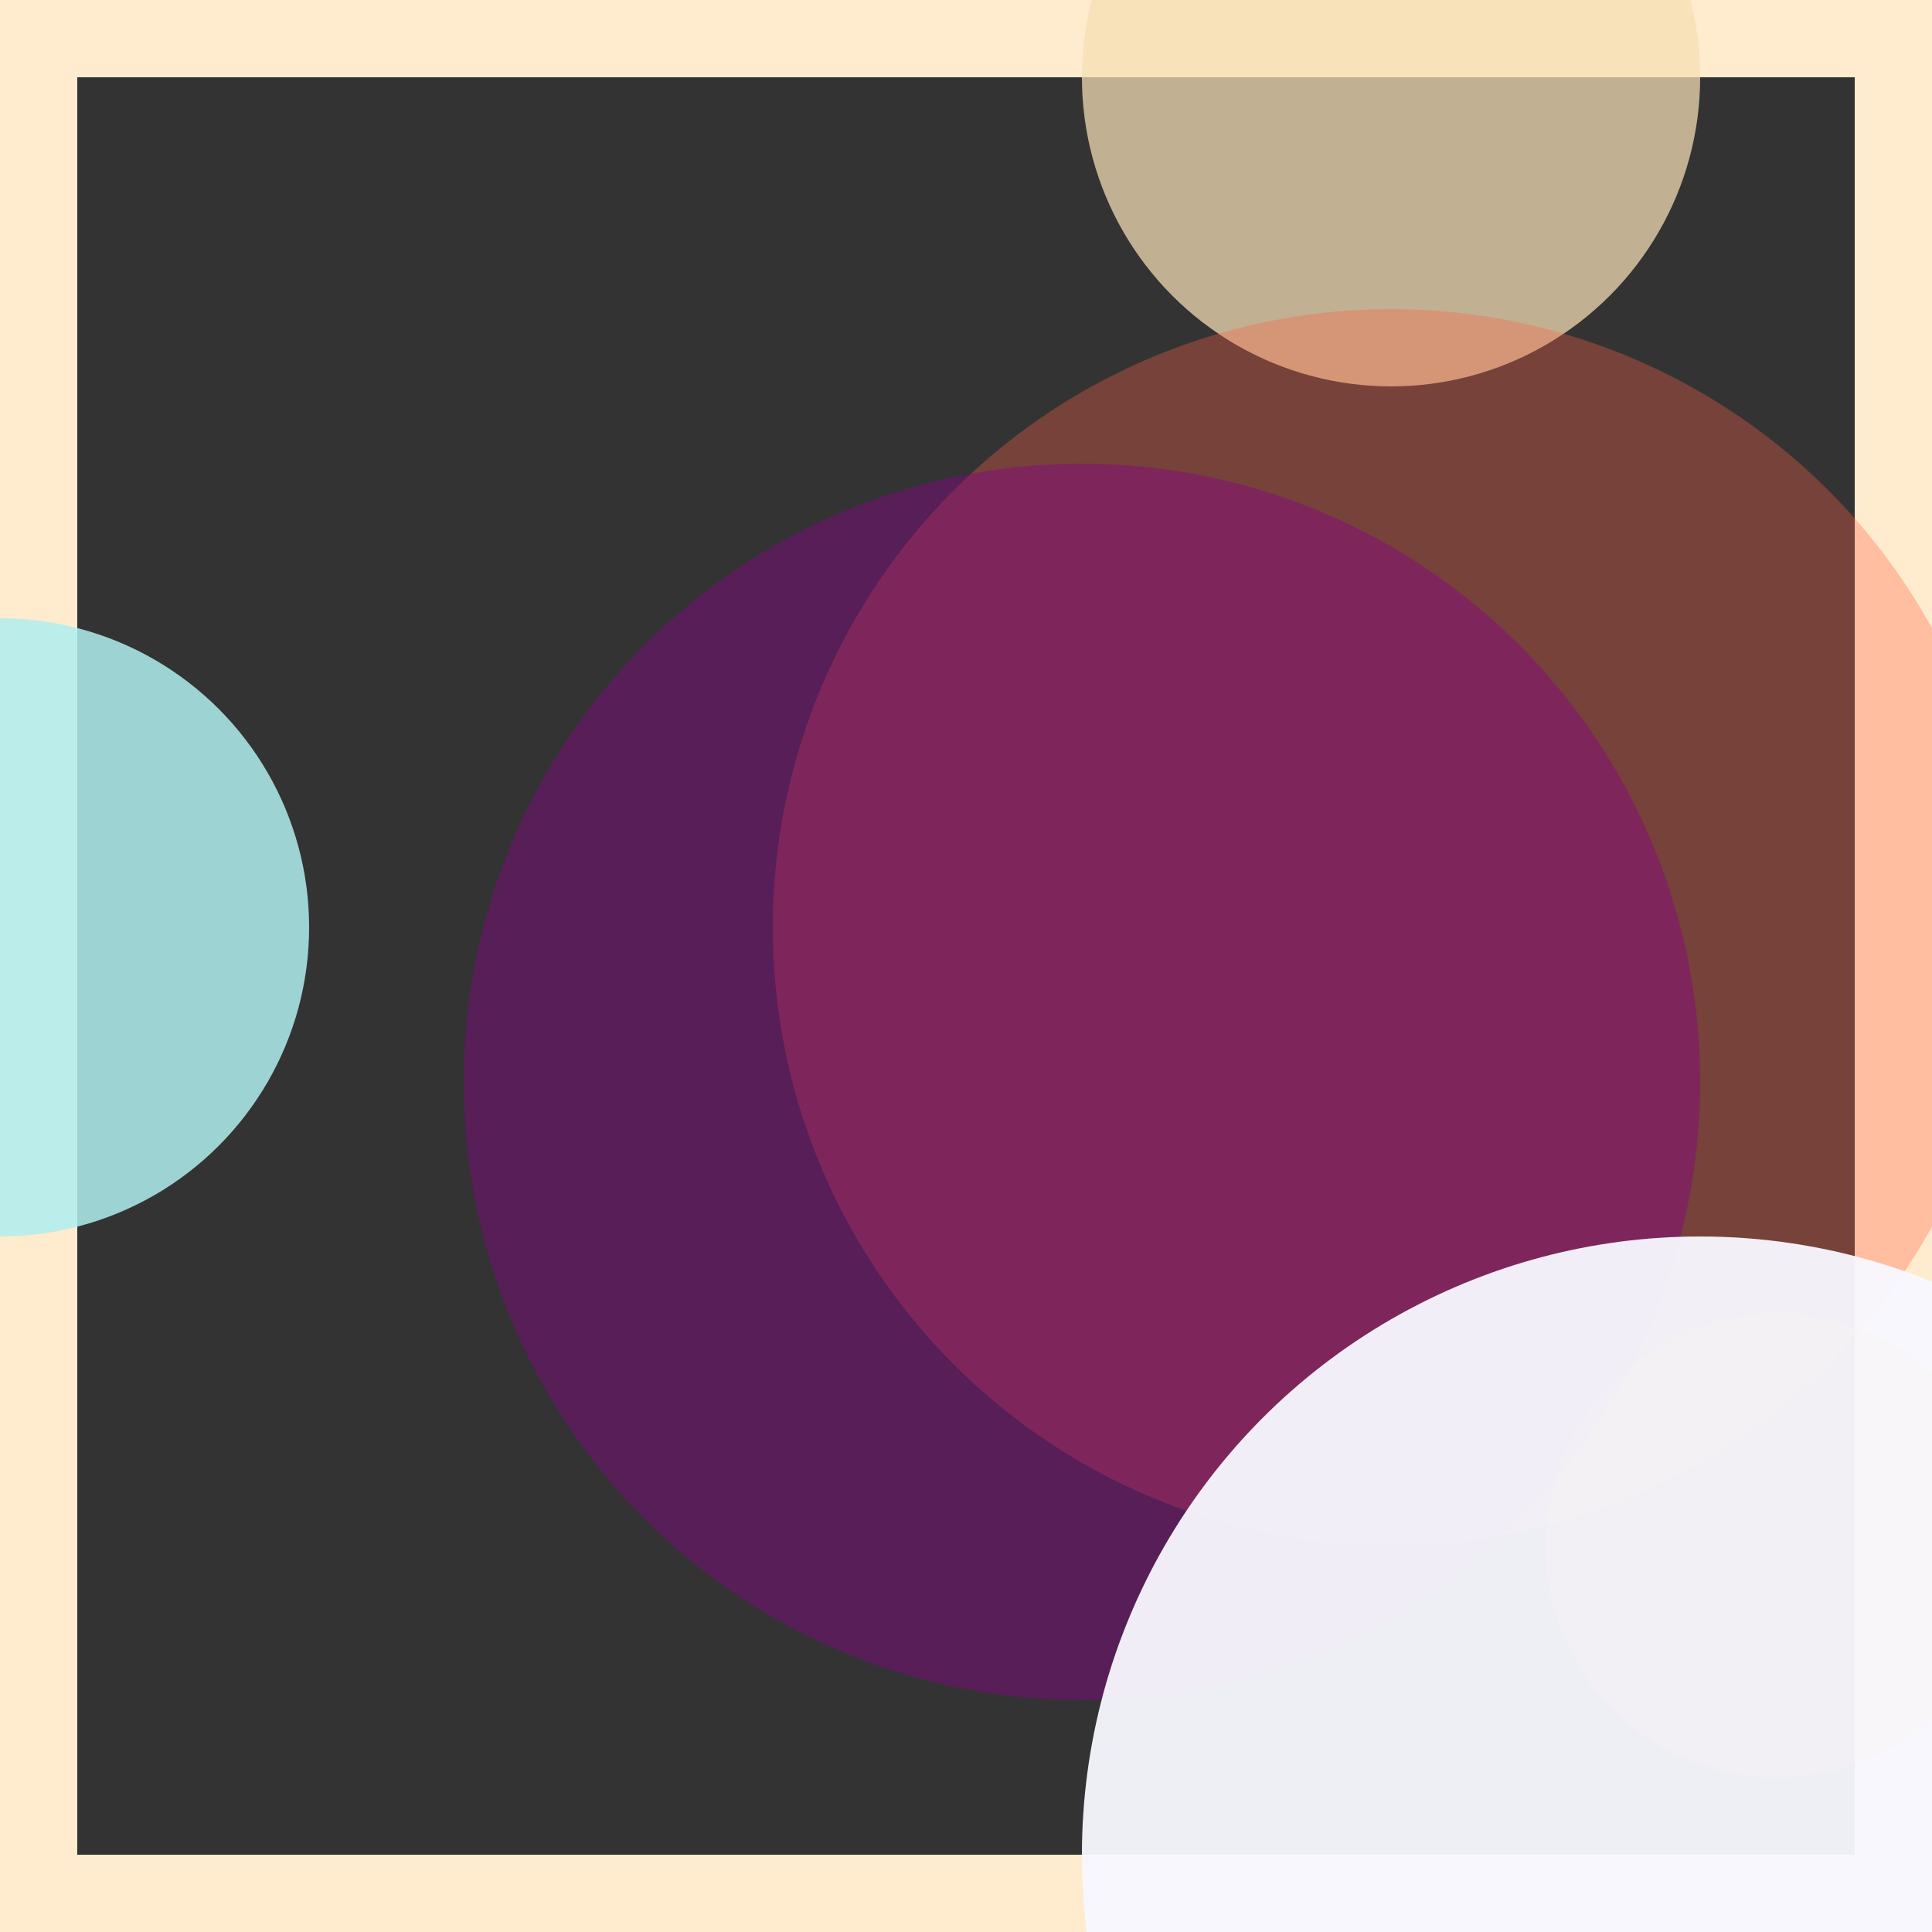 <svg viewBox="0 0 25 25" width="25" height="25" xmlns="http://www.w3.org/2000/svg"><rect x="0" y="0" width="25" height="25" fill="#333333" stroke="none"/><rect width="25" height="25" fill="none" stroke="blanchedalmond" stroke-width="2"/>
<circle cx="18" cy="1" r="4" fill="wheat" fill-opacity="0.73"/>
<circle cx="18" cy="12" r="8" fill="tomato" fill-opacity="0.33"/>
<circle cx="0" cy="12" r="4" fill="paleturquoise" fill-opacity="0.85"/>
<circle cx="23" cy="20" r="3" fill="orange" fill-opacity="0.33"/>
<circle cx="14" cy="14" r="8" fill="darkmagenta" fill-opacity="0.42"/>
<circle cx="22" cy="24" r="8" fill="ghostwhite" fill-opacity="0.95"/></svg>